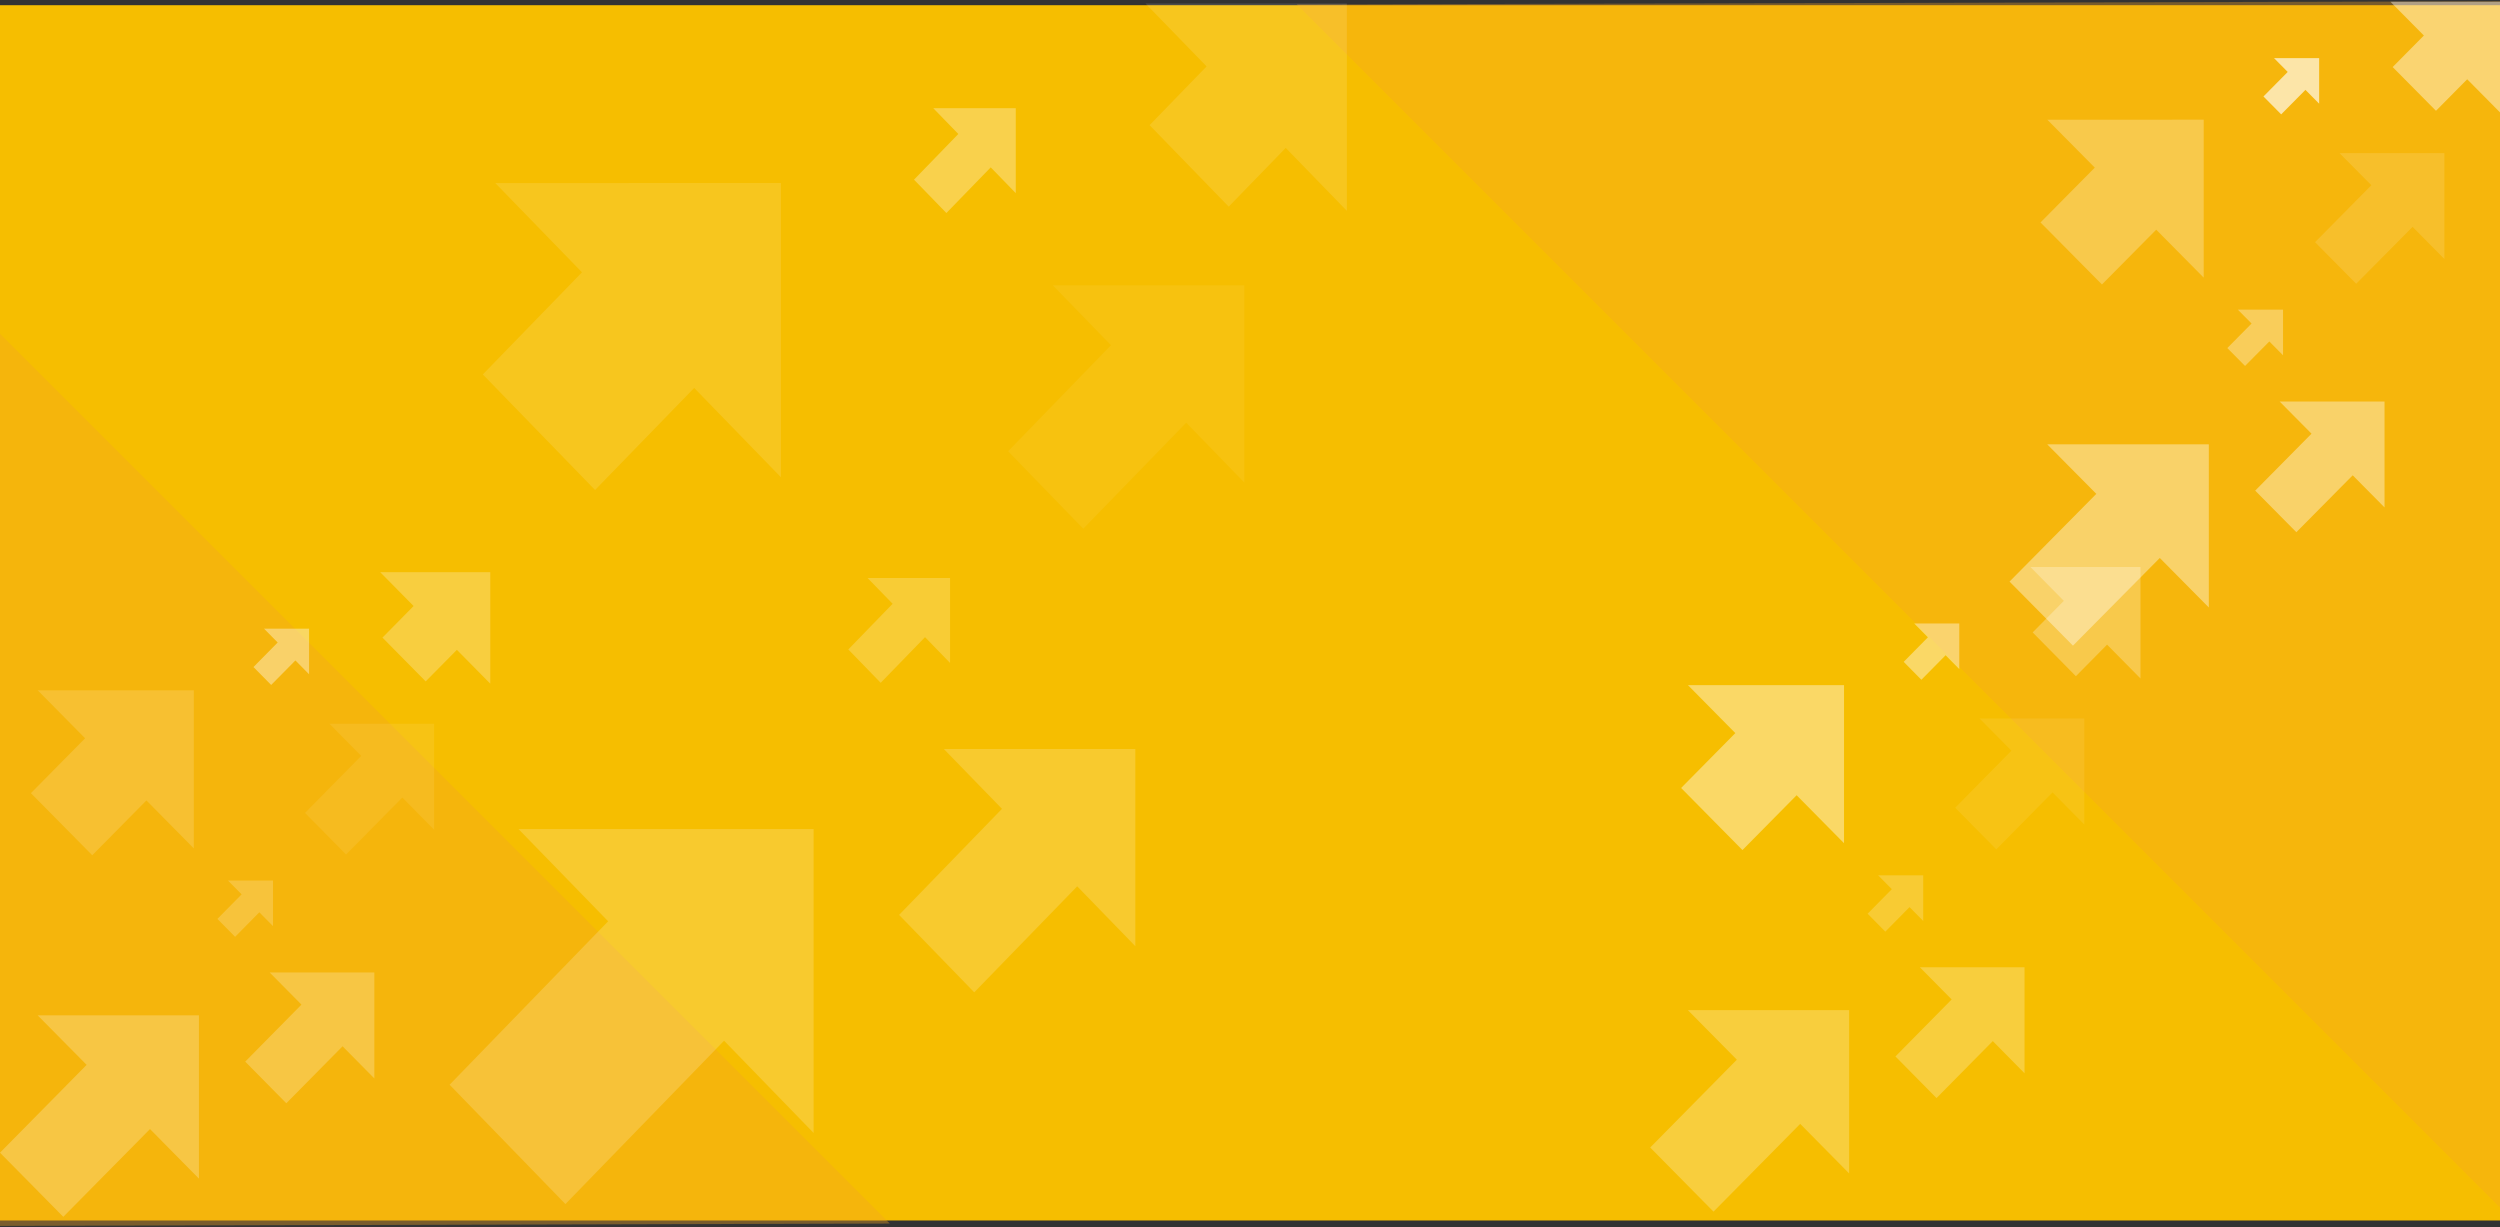 <?xml version="1.0" encoding="UTF-8"?>
<svg width="1440px" height="707px" viewBox="0 0 1440 707" version="1.1" xmlns="http://www.w3.org/2000/svg" xmlns:xlink="http://www.w3.org/1999/xlink">
    <rect x="0" y="0" width="1440" height="707" fill="#333333" stroke="none"/>
    <!-- Generator: Sketch 46.2 (44496) - http://www.bohemiancoding.com/sketch -->
    <title>Group 15</title>
    <desc>Created with Sketch.</desc>
    <defs></defs>
    <g id="Desktop-HD" stroke="none" stroke-width="1" fill="none" fill-rule="evenodd">
        <g id="CNM-Mock-Up-Desktop-V2" transform="translate(0, -2647)">
            <g id="Group-15" transform="translate(-258, 2271)">
                <rect id="Rectangle-9" fill="#F6BE00" x="258" y="379" width="1440" height="700"></rect>
                <polygon id="Triangle" fill="#F5A623" opacity="0.35" transform="translate(1570.864, 565.864) rotate(-315) translate(-1570.864, -565.864) " points="1570.864 298.164 2103.417 833.564 1038.312 833.564"></polygon>
                <polygon id="Triangle" fill="#F5A623" opacity="0.368" transform="translate(385.26, 953.26) rotate(-135) translate(-385.26, -953.26) " points="385.26 771 747.84 1135.52 22.68 1135.52"></polygon>
                <g id="Group-14" transform="translate(258, 377)" fill="#FFFFFF">
                    <g id="White-Arrow-Array" opacity="0.642" transform="translate(1157.493, 0)">
                        <g id="Group">
                            <polygon id="Fill-2" opacity="0.645" points="219.384 0 238.658 19.461 220.684 37.623 245.629 62.821 263.609 44.661 282.889 64.127 282.889 0"></polygon>
                            <polygon id="Fill-1" opacity="0.4" points="111.838 67.947 21.758 67.948 49.104 95.555 17.836 127.129 53.228 162.858 84.485 131.302 111.835 158.92"></polygon>
                            <polygon id="Fill-3" points="178.339 32.47 152.33 32.47 160.229 40.439 146.256 54.563 156.465 64.877 170.447 50.761 178.339 58.733"></polygon>
                            <polygon id="Fill-4" opacity="0.5" points="135.657 209.79 149.639 195.673 157.53 203.645 157.53 177.382 131.521 177.382 139.42 185.352 125.447 199.475"></polygon>
                            <polygon id="Fill-5" opacity="0.2" points="199.686 162.437 232.153 129.659 250.478 148.17 250.478 87.188 190.084 87.188 208.426 105.693 175.983 138.489"></polygon>
                            <polygon id="Fill-6" opacity="0.6" points="165.203 305.546 197.669 272.768 215.995 291.279 215.995 230.297 155.601 230.297 173.943 248.802 141.5 281.597"></polygon>
                            <polygon id="Fill-7" opacity="0.6" points="21.728 254.95 49.99 283.462 0 333.995 36.524 370.899 86.551 320.39 114.787 348.914 114.787 254.95"></polygon>
                        </g>
                    </g>
                    <g id="Group" opacity="0.385" transform="translate(0, 328.592)">
                        <polygon id="Fill-2" opacity="0.645" points="219.002 0 238.242 19.482 220.299 37.665 245.201 62.89 263.15 44.711 282.396 64.197 282.396 0"></polygon>
                        <polygon id="Fill-1" opacity="0.4" points="111.643 68.021 21.72 68.023 49.019 95.661 17.805 127.269 53.135 163.037 84.338 131.447 111.64 159.095"></polygon>
                        <polygon id="Fill-3" points="178.029 32.506 152.065 32.506 159.95 40.484 146.001 54.623 156.193 64.948 170.15 50.817 178.029 58.797"></polygon>
                        <polygon id="Fill-4" opacity="0.5" points="135.42 210.02 149.378 195.889 157.256 203.869 157.256 177.578 131.292 177.578 139.177 185.556 125.229 199.695"></polygon>
                        <polygon id="Fill-5" opacity="0.2" points="199.338 162.616 231.748 129.802 250.042 148.333 250.042 87.284 189.753 87.284 208.063 105.809 175.677 138.641"></polygon>
                        <polygon id="Fill-6" opacity="0.6" points="164.915 305.882 197.325 273.068 215.619 291.6 215.619 230.55 155.33 230.55 173.64 249.075 141.253 281.907"></polygon>
                        <polygon id="Fill-7" opacity="0.6" points="21.69 255.23 49.903 283.774 0 334.363 36.46 371.307 86.4 320.743 114.587 349.298 114.587 255.23"></polygon>
                    </g>
                    <g id="Group" opacity="0.4" transform="translate(950.518, 325.605)">
                        <polygon id="Fill-2" opacity="0.645" points="219.002 0 238.242 19.482 220.299 37.665 245.201 62.89 263.15 44.711 282.396 64.197 282.396 0"></polygon>
                        <polygon id="Fill-1" points="111.643 68.021 21.72 68.023 49.019 95.661 17.805 127.269 53.135 163.037 84.338 131.447 111.64 159.095"></polygon>
                        <polygon id="Fill-3" points="178.029 32.506 152.065 32.506 159.95 40.484 146.001 54.623 156.193 64.948 170.15 50.817 178.029 58.797"></polygon>
                        <polygon id="Fill-4" opacity="0.5" points="135.42 210.02 149.378 195.889 157.256 203.869 157.256 177.578 131.292 177.578 139.177 185.556 125.229 199.695"></polygon>
                        <polygon id="Fill-5" opacity="0.2" points="199.338 162.616 231.748 129.802 250.042 148.333 250.042 87.284 189.753 87.284 208.063 105.809 175.677 138.641"></polygon>
                        <polygon id="Fill-6" opacity="0.6" points="164.915 305.882 197.325 273.068 215.619 291.6 215.619 230.55 155.33 230.55 173.64 249.075 141.253 281.907"></polygon>
                        <polygon id="Fill-7" opacity="0.6" points="21.69 255.23 49.903 283.774 0 334.363 36.46 371.307 86.4 320.743 114.587 349.298 114.587 255.23"></polygon>
                    </g>
                    <g id="Group-4" opacity="0.3" transform="translate(258.965, 0.996)">
                        <polygon id="Fill-2" opacity="0.4" points="400.828 0 436.035 36.255 403.202 70.089 448.769 117.03 481.613 83.201 516.831 119.464 516.831 0"></polygon>
                        <polygon id="Fill-1" opacity="0.4" points="190.856 103.429 26.309 103.432 76.263 154.863 19.146 213.682 83.795 280.242 140.892 221.456 190.851 272.906"></polygon>
                        <polygon id="Fill-3" points="326.111 60.331 278.601 60.331 293.029 75.177 267.506 101.489 286.154 120.703 311.693 94.406 326.111 109.257"></polygon>
                        <polygon id="Fill-4" opacity="0.7" points="248.308 391.306 273.85 365.009 288.264 379.86 288.264 330.934 240.754 330.934 255.182 345.78 229.659 372.092"></polygon>
                        <polygon id="Fill-5" opacity="0.2" points="364.993 302.546 424.298 241.483 457.773 275.968 457.773 162.362 347.453 162.362 380.958 196.835 321.695 257.931"></polygon>
                        <polygon id="Fill-6" opacity="0.6" points="302.202 569.6 361.507 508.537 394.982 543.022 394.982 429.416 284.663 429.416 318.167 463.89 258.904 524.986"></polygon>
                        <polygon id="Fill-7" opacity="0.6" points="39.689 475.552 91.316 528.667 0 622.808 66.717 691.557 158.1 597.463 209.678 650.6 209.678 475.552"></polygon>
                    </g>
                </g>
            </g>
        </g>
    </g>
</svg>